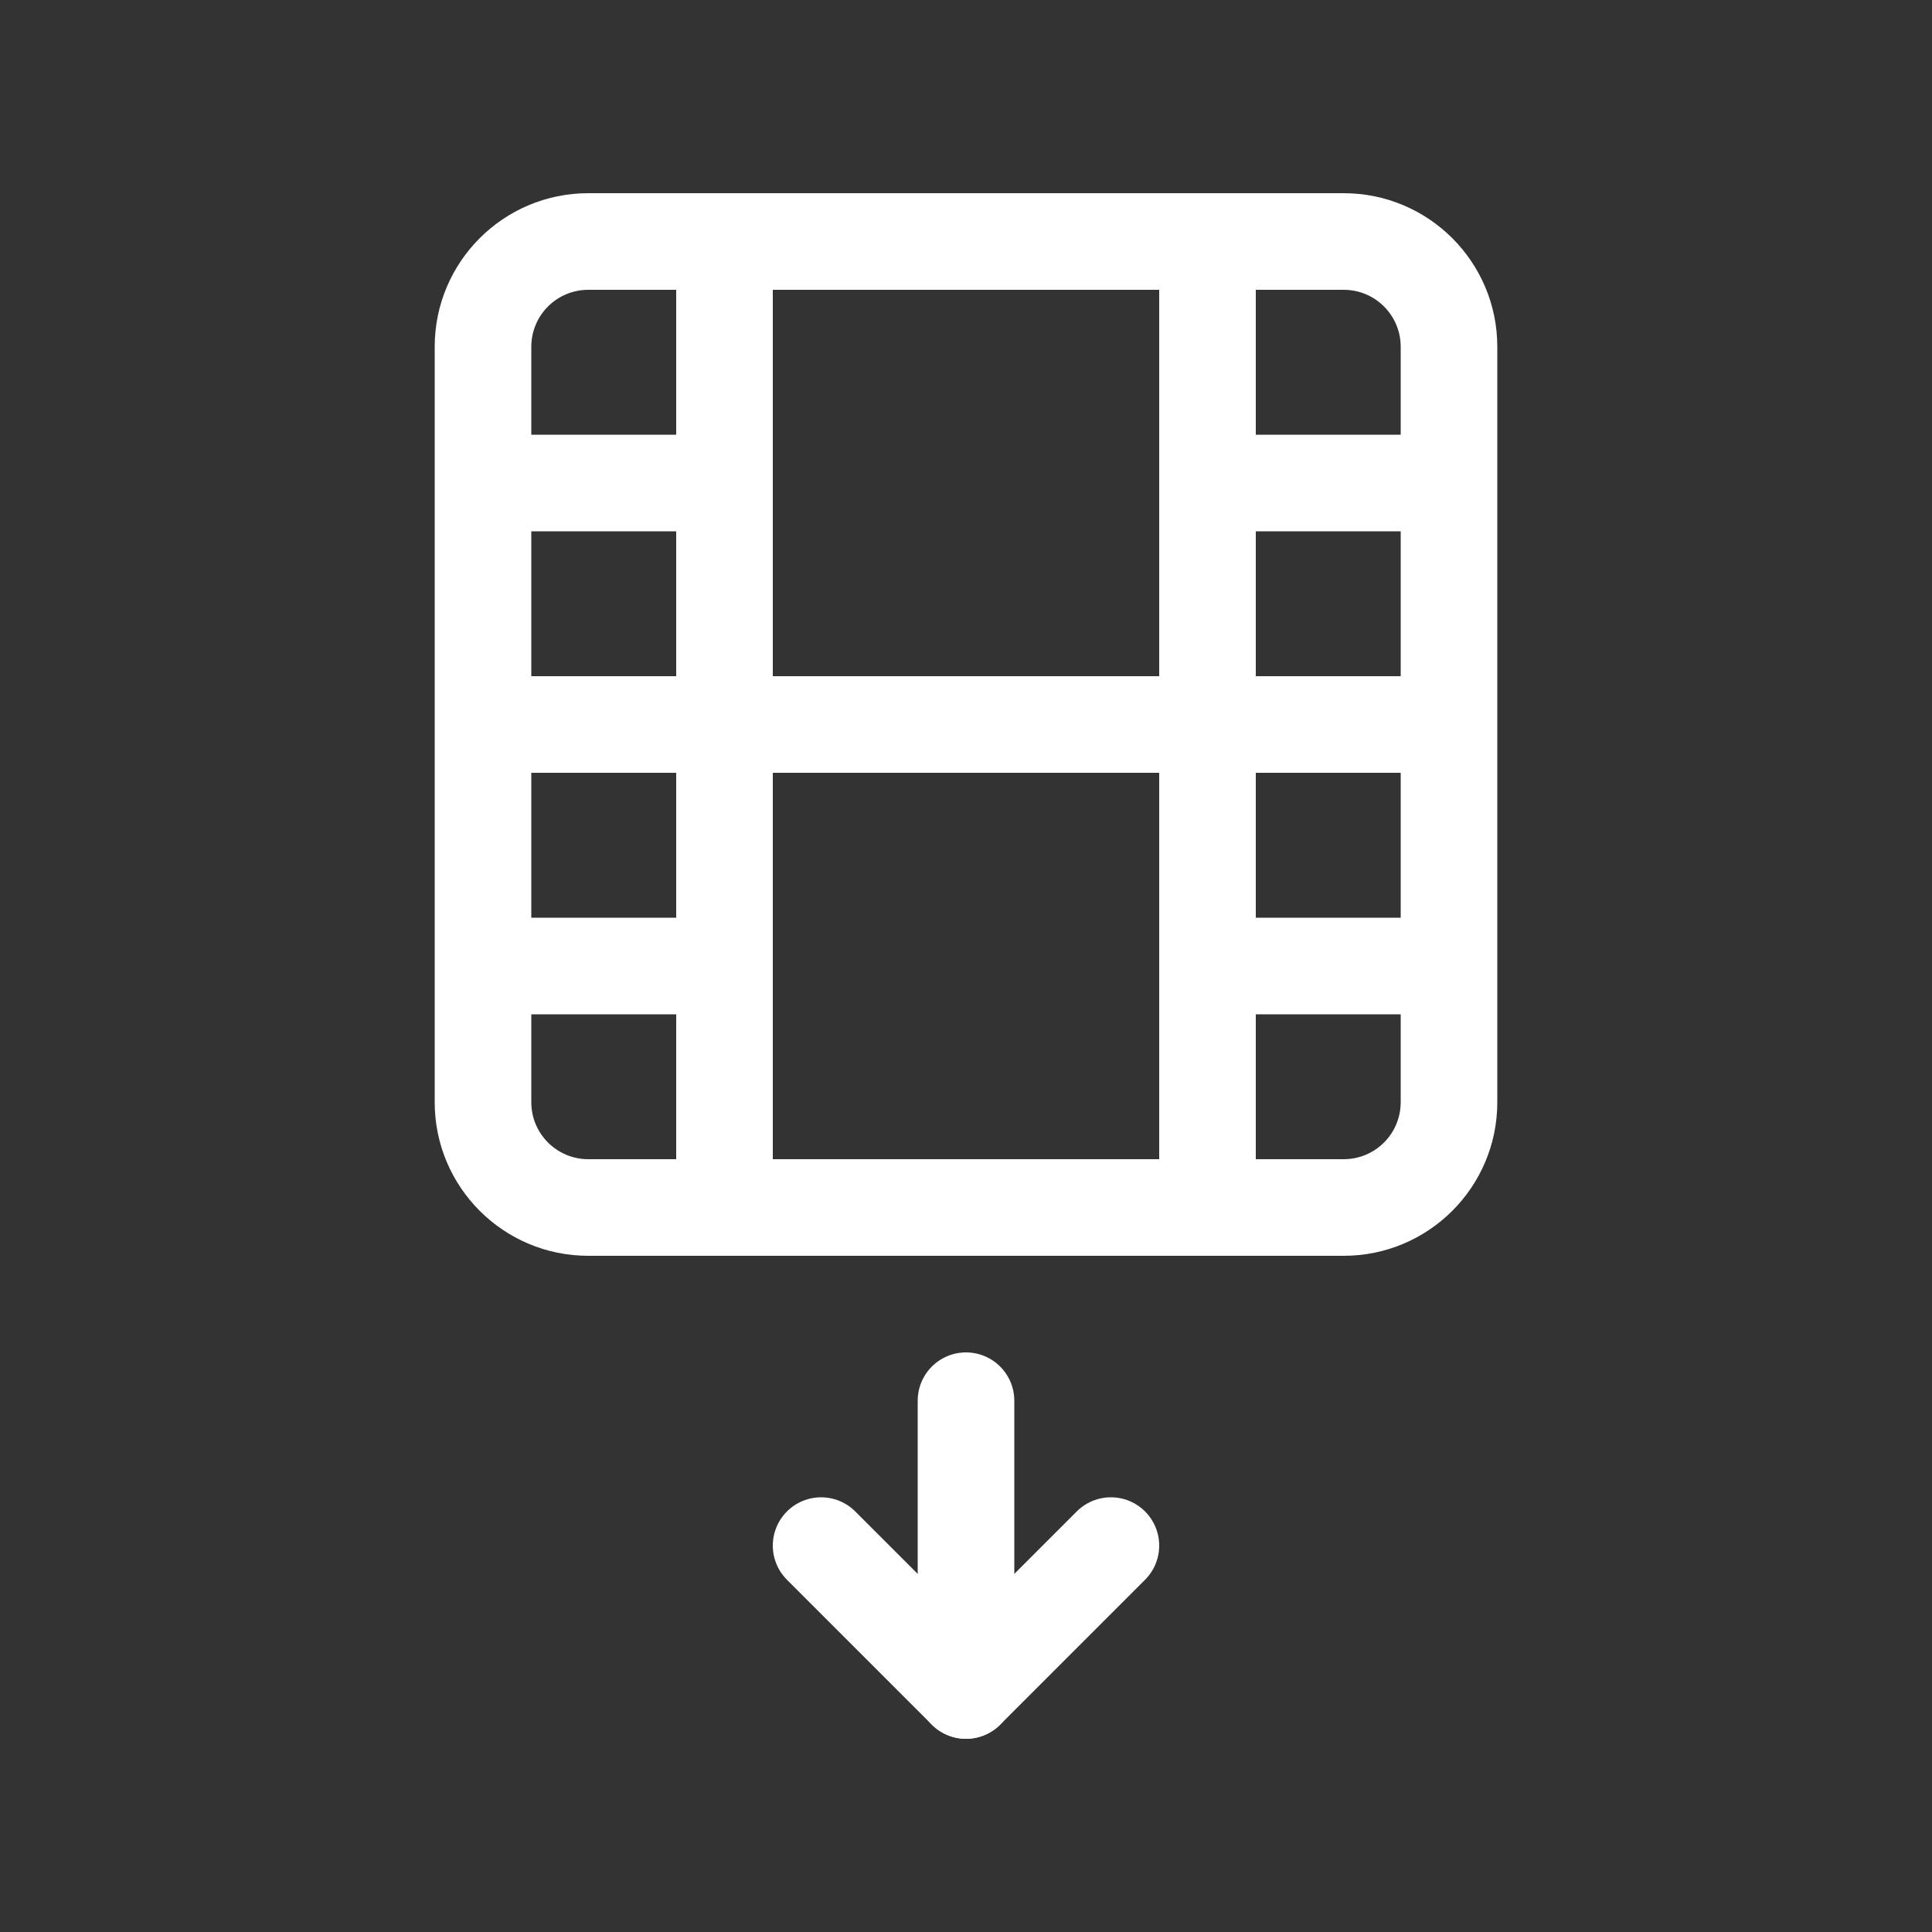 <svg width="40" height="40" viewBox="0 0 40 40" fill="none" xmlns="http://www.w3.org/2000/svg">
<rect x="0" y="0" width="40" height="40" fill="#333333" stroke="none"/>
<path fill-rule="evenodd" clip-rule="evenodd" d="M11 7.18C11 6.528 11.528 6 12.18 6H14V9H11V7.18ZM11 11H14V14H11V11ZM11 16H14V19H11V16ZM11 21H14V24H12.18C11.528 24 11 23.472 11 22.82V21ZM16 24V20V16H24V20V24H16ZM26 24V21H29V22.82C29 23.472 28.472 24 27.82 24H26ZM29 19H26V16H29V19ZM29 14H26V11H29V14ZM29 9H26V6H27.82C28.472 6 29 6.528 29 7.18V9ZM24 6V10V14H16V10V6H24ZM25 4H27.82C29.576 4 31 5.424 31 7.18V10V15V20V22.82C31 24.576 29.576 26 27.82 26H25H15H12.18C10.424 26 9 24.576 9 22.82V20V15V10V7.18C9 5.424 10.424 4 12.18 4H15H25Z" fill="white"/>
<path d="M17 32L20 35L23 32" stroke="white" stroke-width="2" stroke-linecap="round" stroke-linejoin="round"/>
<path d="M20 35V29" stroke="white" stroke-width="2" stroke-linecap="round" stroke-linejoin="round"/>
</svg>
